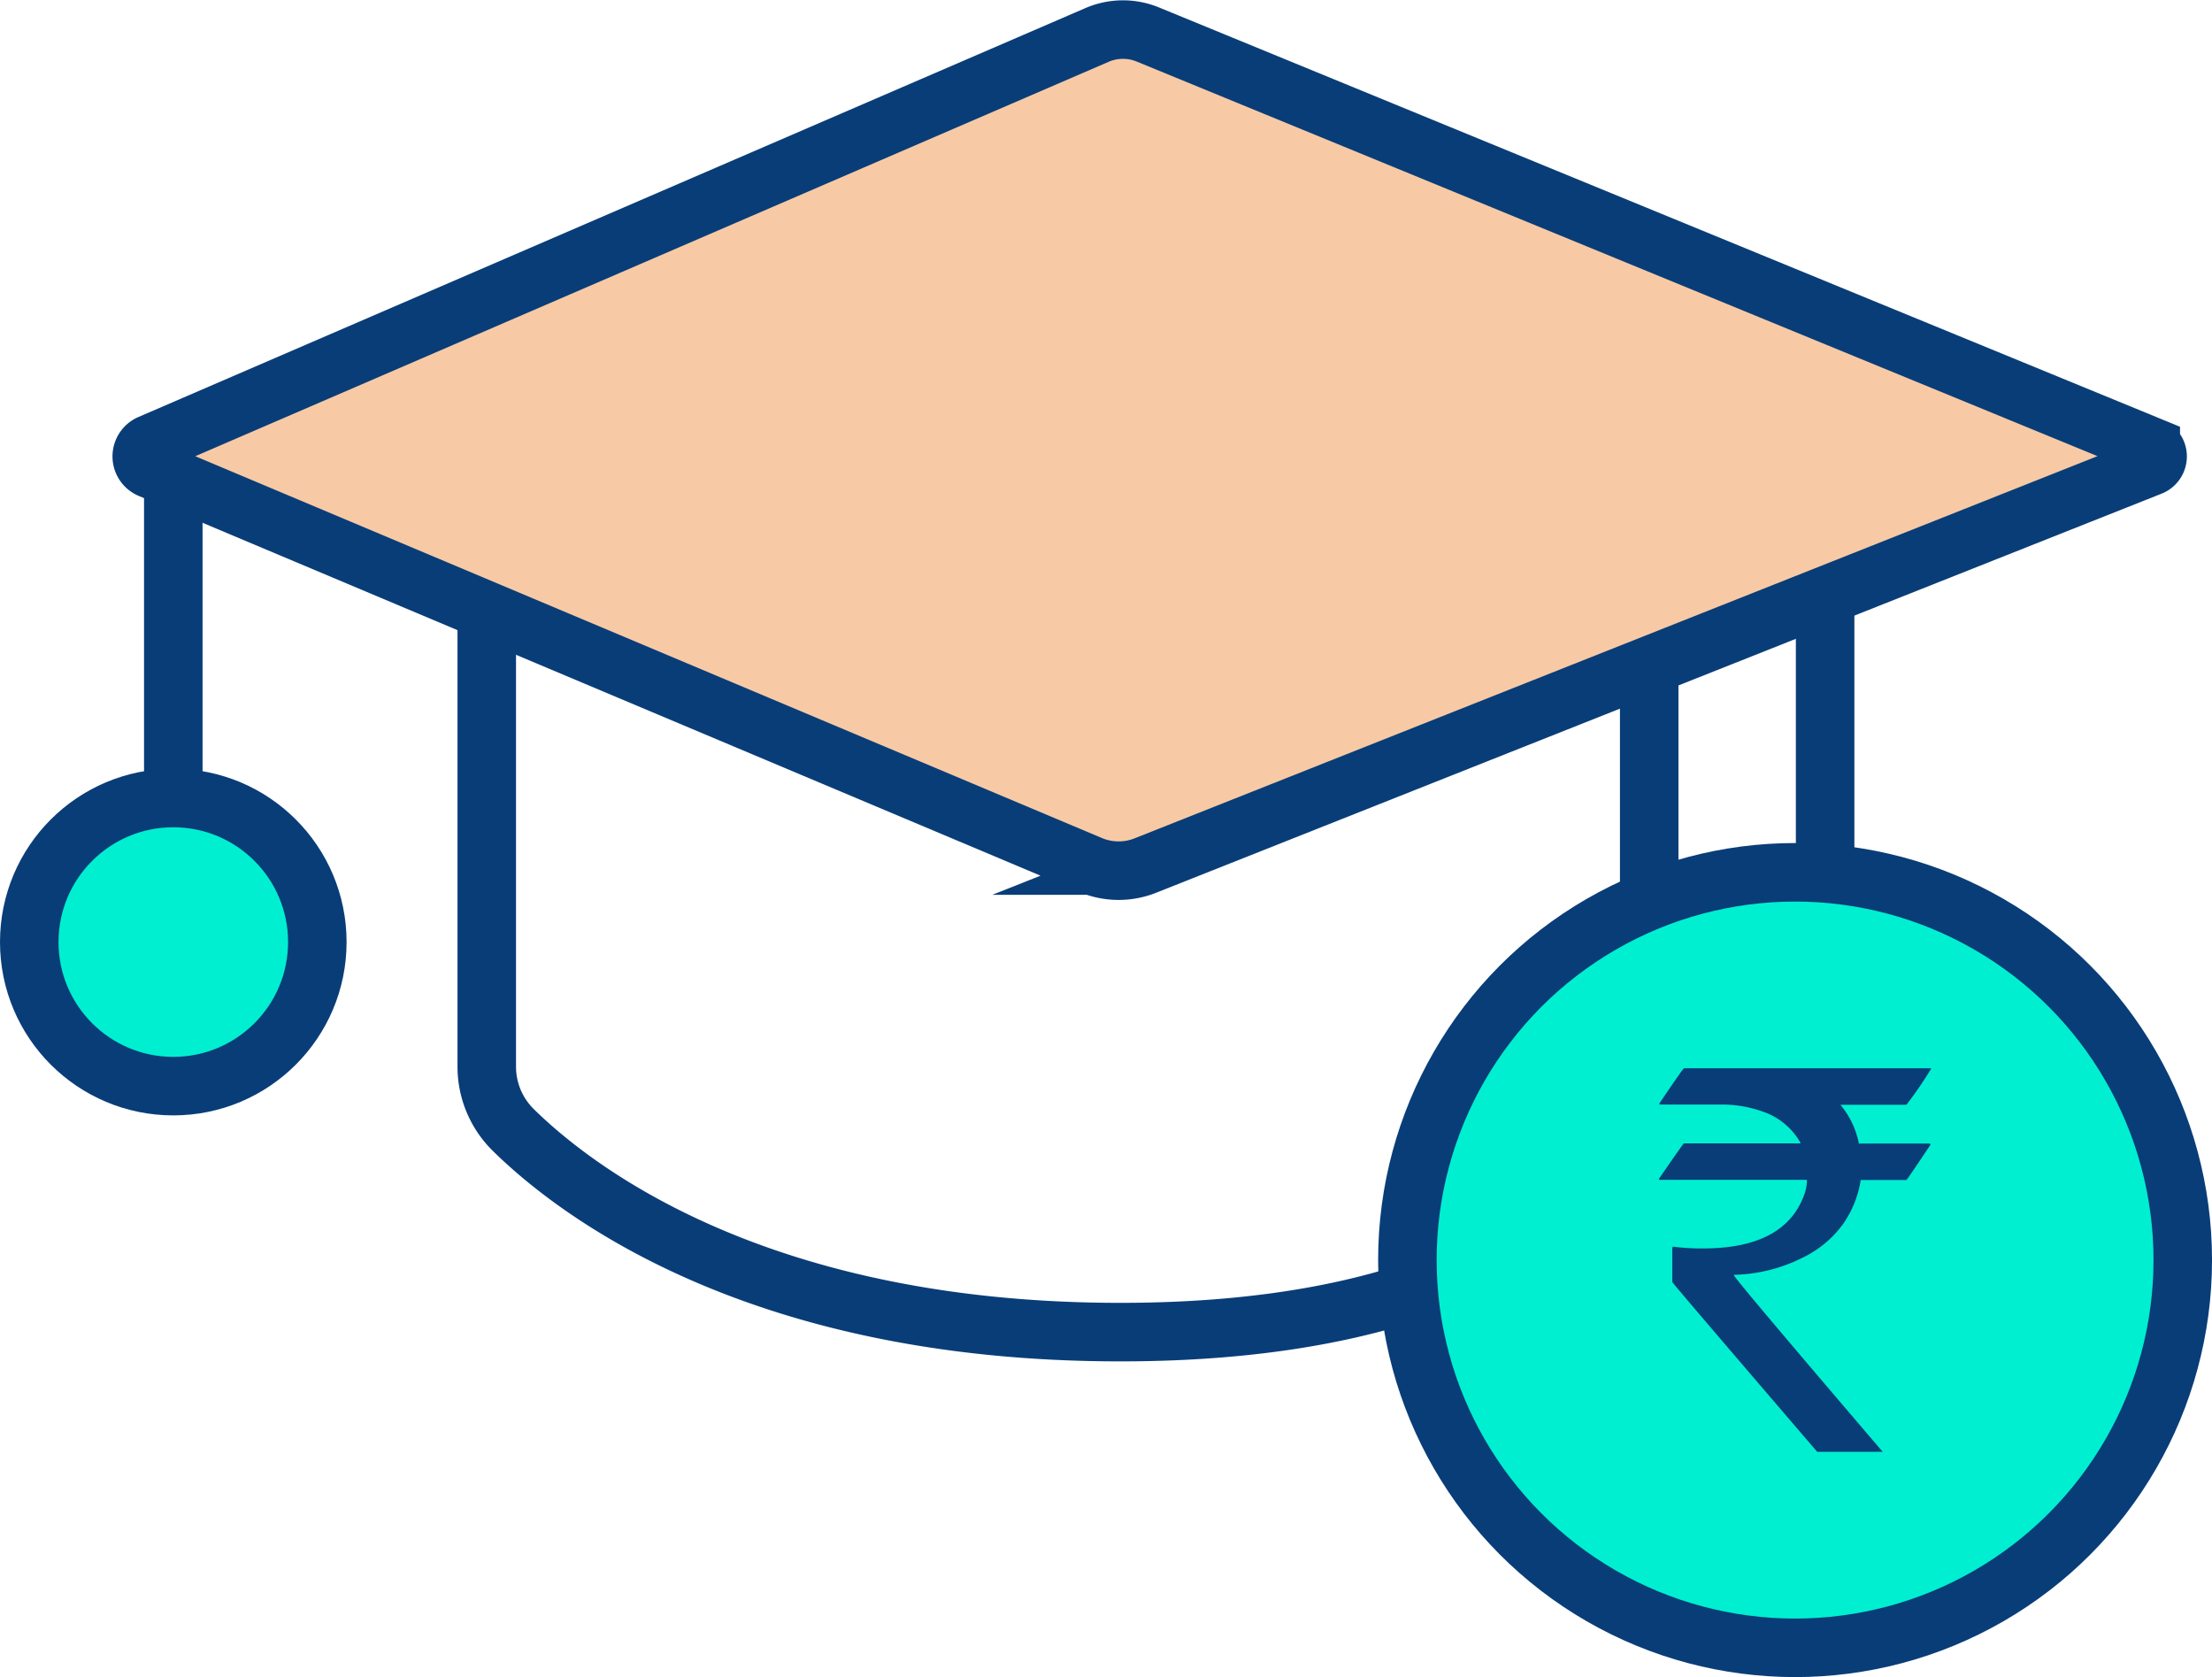 <svg xmlns="http://www.w3.org/2000/svg" width="75.604" height="57.311" viewBox="0 0 75.604 57.311"><defs><style>.a{fill:#f7caa5;}.a,.b,.c{stroke:#093d78;stroke-miterlimit:10;stroke-width:2px;}.b{fill:none;}.c{fill:#00efd1;}.d{fill:#093d78;}</style></defs><g transform="translate(-2302.537 -408.205)"><path class="a" d="M2307.666,423.373l32.367-13.974a2.239,2.239,0,0,1,1.736-.015l34.279,14.075a.369.369,0,0,1,0,.687l-34.366,13.638a2.471,2.471,0,0,1-1.872-.02l-32.136-13.531A.465.465,0,0,1,2307.666,423.373Z"/><path class="b" d="M2319.174,429.547v15.1a3.033,3.033,0,0,0,.9,2.166c2.154,2.12,8.393,6.914,20.754,6.914,15.8,0,18.077-7.863,18.077-7.863v-14.99"/><circle class="c" cx="13.251" cy="13.251" r="13.251" transform="translate(2350.64 438.014)"/><line class="b" y2="9.334" transform="translate(2364.918 428.561)"/><line class="b" y2="10.564" transform="translate(2308.46 424.566)"/><circle class="c" cx="4.923" cy="4.923" r="4.923" transform="translate(2303.537 435.475)"/><path class="d" d="M2360.093,444.711h8.447v.018a13.469,13.469,0,0,1-.843,1.229h-2.257a2.949,2.949,0,0,1,.632,1.326h2.406c.029.005.044.017.044.035q-.809,1.212-.825,1.211h-1.563a3.586,3.586,0,0,1-.6,1.5,3.677,3.677,0,0,1-1.379,1.15,5.451,5.451,0,0,1-2.353.588v.018q0,.087,5.084,6.032h-2.239q-4.951-5.769-4.952-5.8v-1.168l.018-.044a7.473,7.473,0,0,0,1.027.062q2.774,0,3.45-1.8a1.445,1.445,0,0,0,.106-.545h-5.023a.031.031,0,0,1-.035-.035q.834-1.212.852-1.211h3.986v-.018a2.339,2.339,0,0,0-1.326-1.08,4.137,4.137,0,0,0-1.264-.228h-2.23v-.044Q2360.066,444.711,2360.093,444.711Z"/></g></svg>